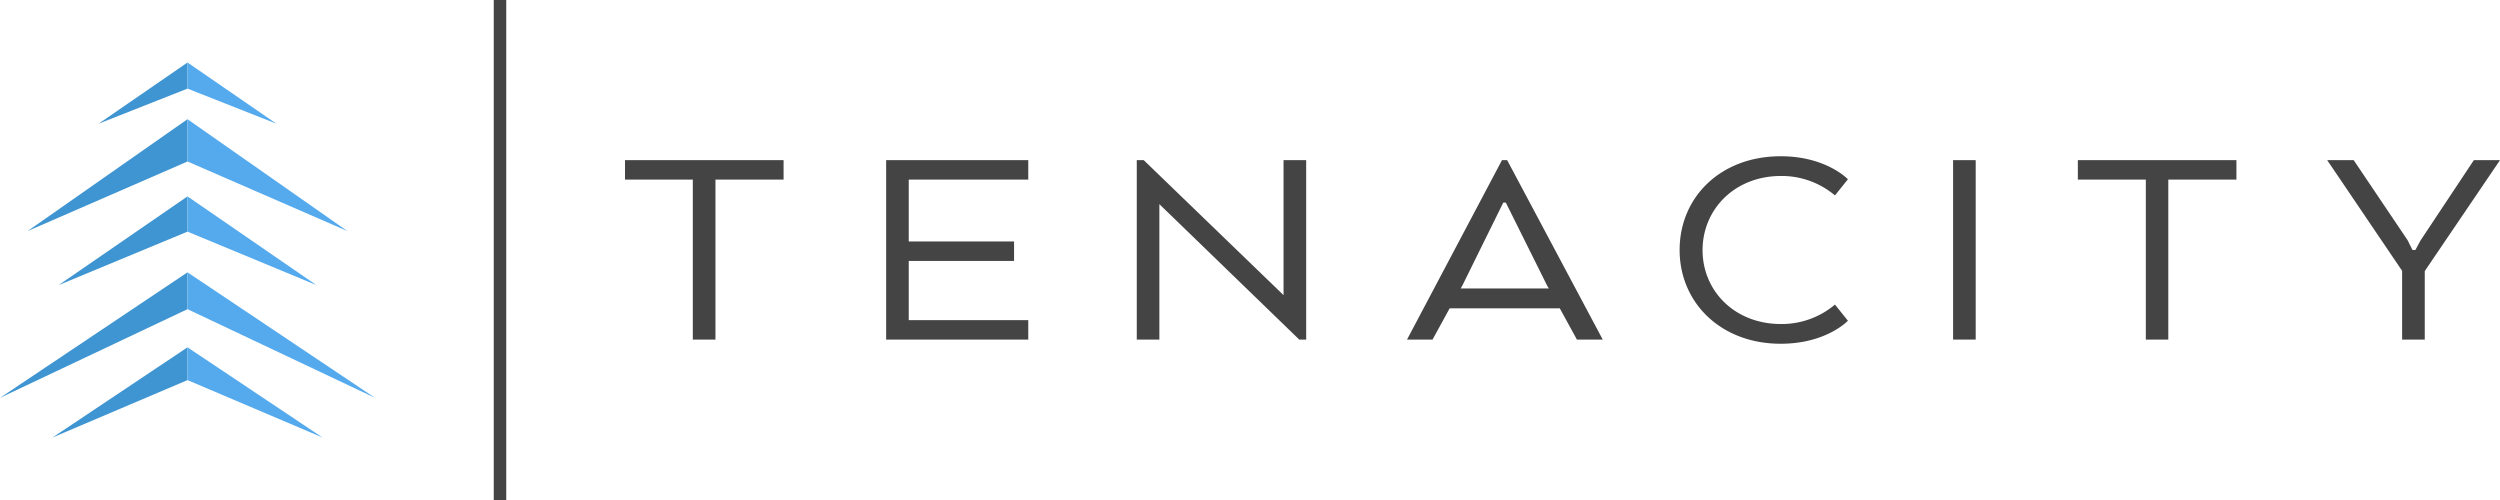 <?xml version="1.0" ?>
<svg xmlns="http://www.w3.org/2000/svg" data-name="Layer 1" viewBox="0 0 720 144">
	<polygon points="54 34.33 7.95 66.55 54 46.51 54 34.33" fill="#3f95d1"/>
	<polygon points="54 18 28.39 35.63 54 25.52 54 18" fill="#3f95d1"/>
	<polygon points="54 18 79.61 35.63 54 25.52 54 18" fill="#5ae"/>
	<polygon points="54 34.33 100.05 66.55 54 46.51 54 34.33" fill="#5ae"/>
	<polygon points="54 56.56 16.88 82.11 54 66.71 54 56.56" fill="#3f95d1"/>
	<polygon points="54 56.56 91.13 82.11 54 66.71 54 56.56" fill="#5ae"/>
	<polygon points="54 100.03 15.13 126 54 109.47 54 100.03" fill="#3f95d1"/>
	<polygon points="54 100.03 92.88 126 54 109.47 54 100.03" fill="#5ae"/>
	<polygon points="54 78.43 0 114.58 54 89.04 54 78.43" fill="#3f95d1"/>
	<polygon points="54 78.43 108 114.58 54 89.04 54 78.43" fill="#5ae"/>
	<rect x="142.2" width="3.6" height="144" fill="#444"/>
	<path d="M180,46.12h45.67v5.6H206.05V97.8h-6.52V51.72H180Z" fill="#444"/>
	<path d="M292.05,75.14H261.72V92.2h34.42v5.6H255.21V46.12h40.93v5.6H261.72V69.55h30.33Z" fill="#444"/>
	<path d="M376.18,97.8h-2l-40.28-39v39h-6.51V46.12h2L369.66,85V46.12h6.52Z" fill="#444"/>
	<path d="M432.57,46.12h1.49L461.59,97.8h-7.44l-4.93-9H417.5l-4.93,9h-7.35Zm1.11,12.23h-.74L421.13,82.29l-.47.78h25.4l-.47-.78Z" fill="#444"/>
	<path d="M532.2,92.37S526,99,512.85,99c-17.31,0-29.12-11.88-29.12-27,0-15.24,11.81-27,29.12-27,13.11,0,19.35,6.63,19.35,6.63l-3.73,4.65a23.83,23.83,0,0,0-15.53-5.6c-13.4,0-22.6,9.65-22.6,21.36s9.2,21.28,22.6,21.28a23.83,23.83,0,0,0,15.53-5.6Z" fill="#444"/>
	<path d="M569,97.8h-6.51V46.12H569Z" fill="#444"/>
	<path d="M598.42,46.12h45.67v5.6H624.47V97.8H618V51.72H598.42Z" fill="#444"/>
	<path d="M712.47,46.12H720L698.33,78.07V97.8h-6.52V78L670.23,46.12h7.63L693.4,69.2,694.79,72h.84l1.49-2.76Z" fill="#444"/>
</svg>